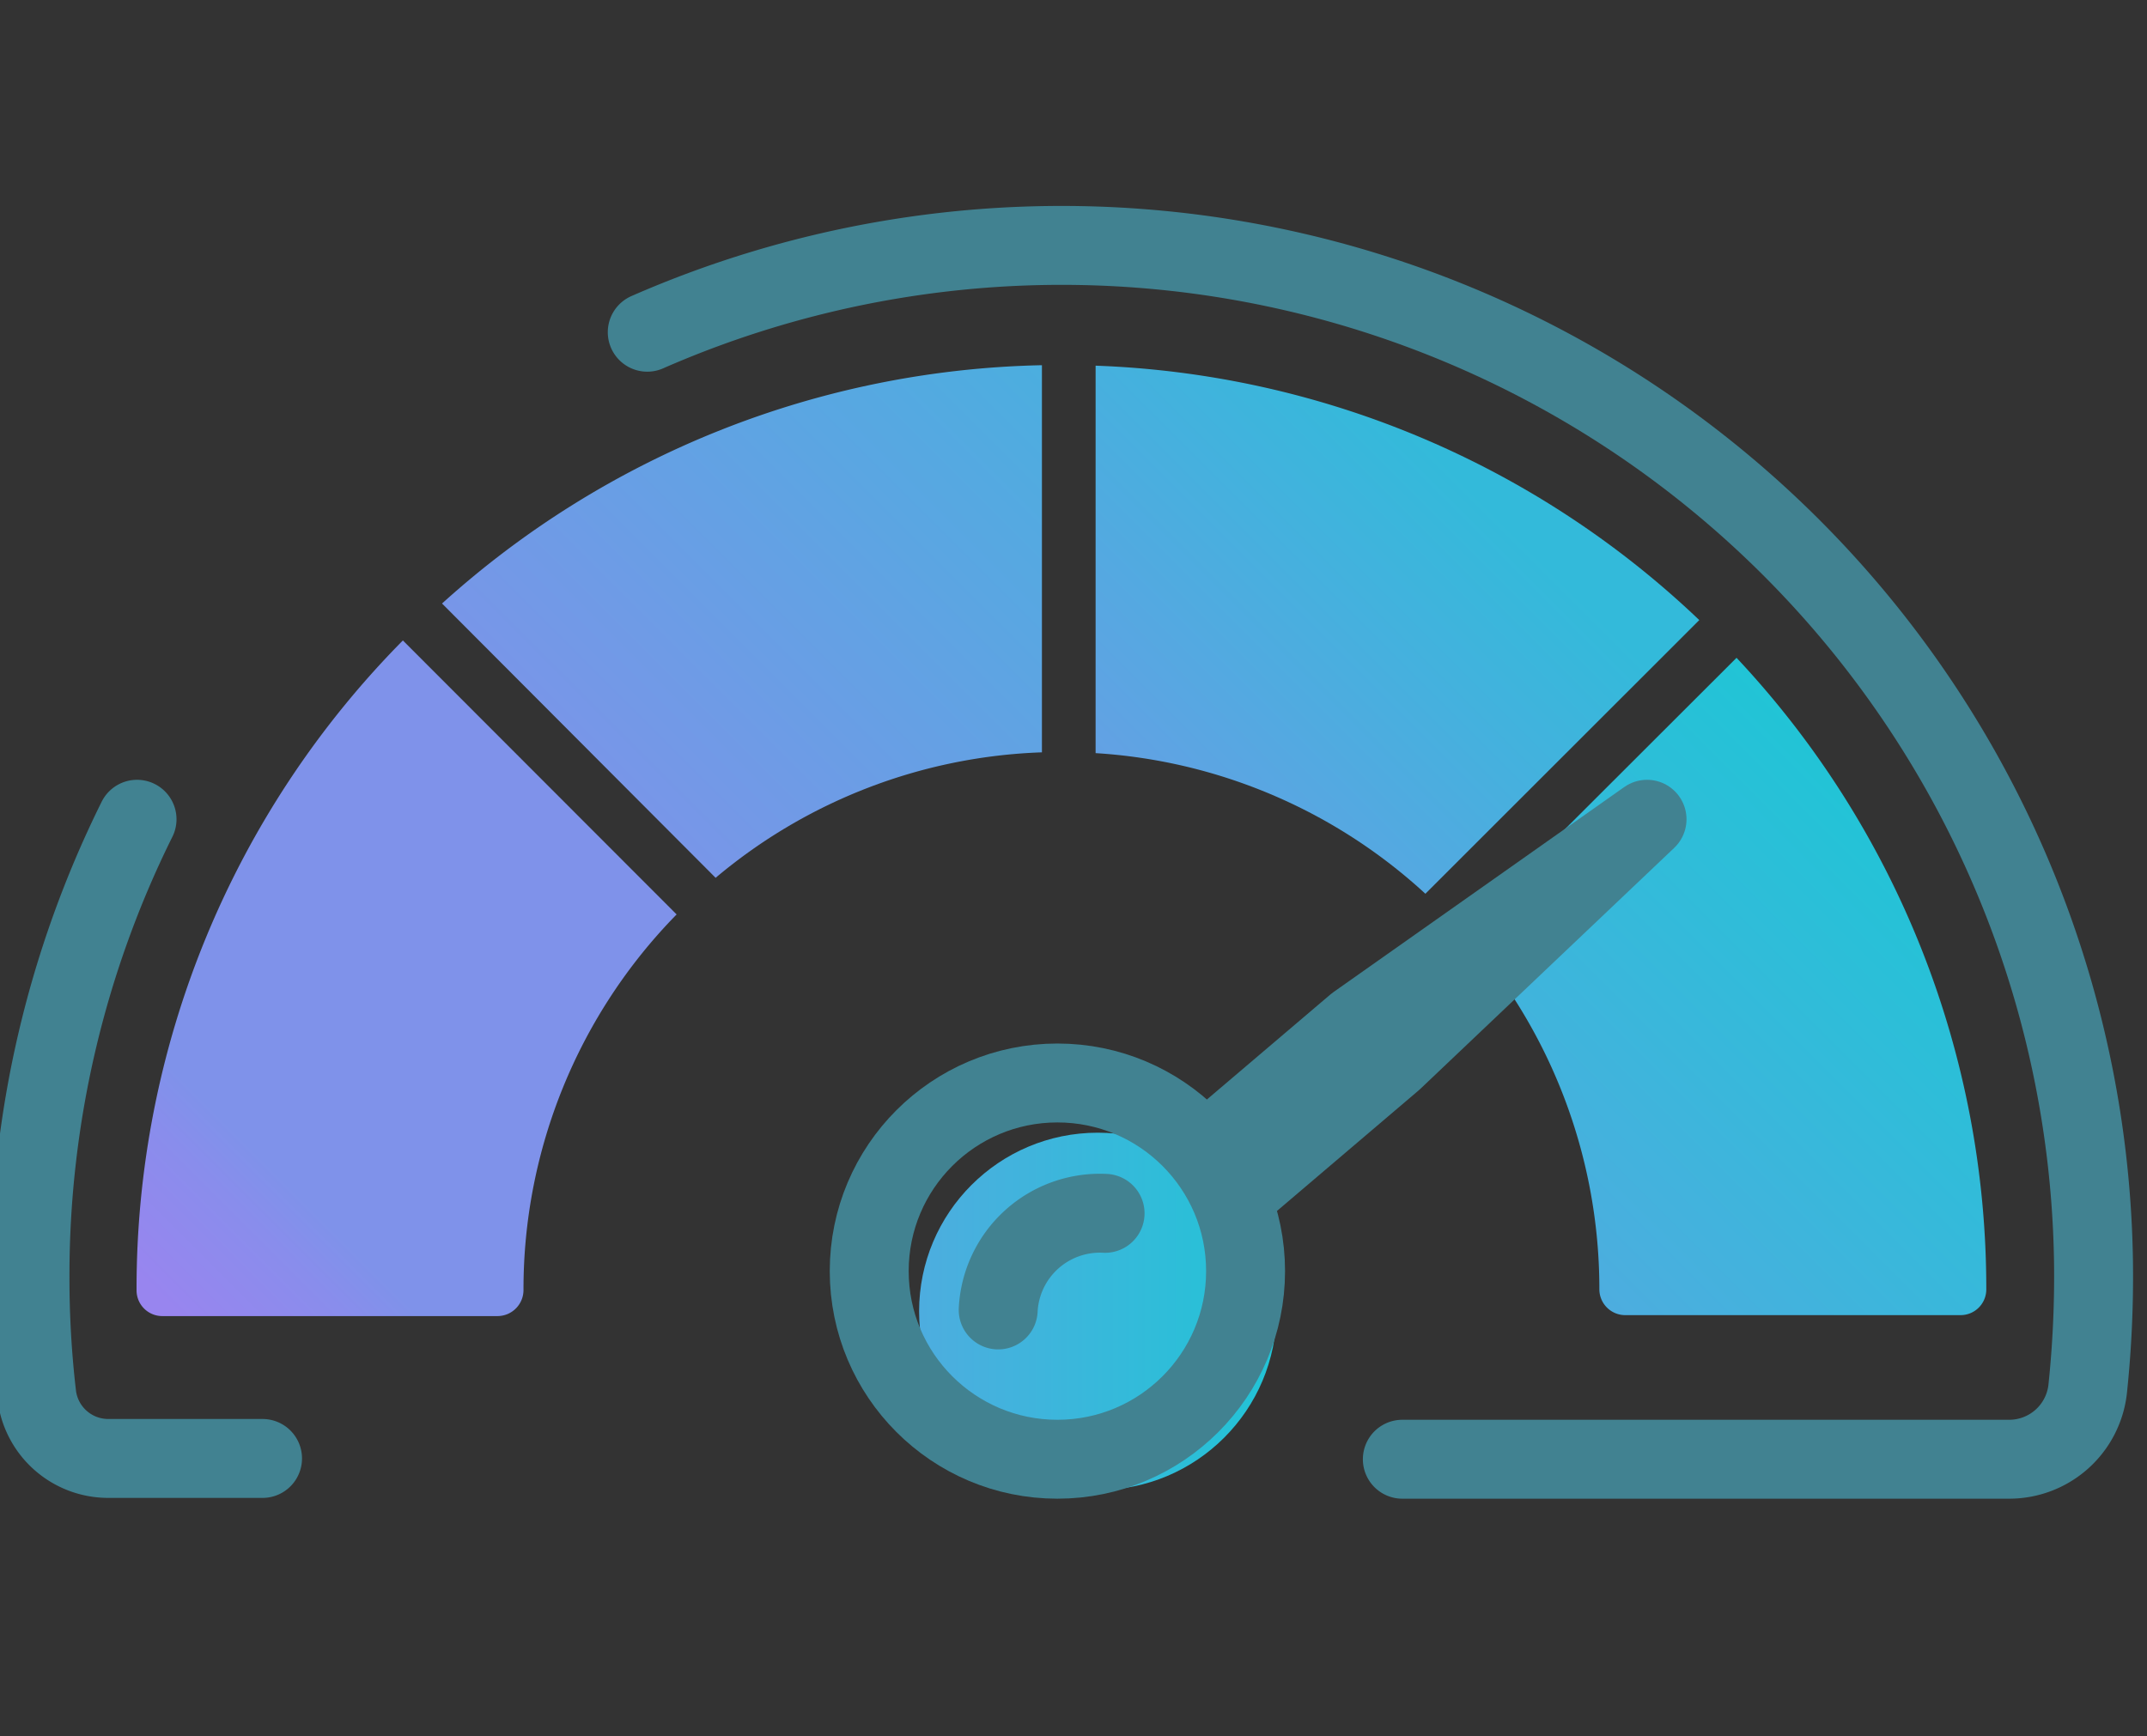 <svg id="Layer_1" data-name="Layer 1" xmlns="http://www.w3.org/2000/svg" xmlns:xlink="http://www.w3.org/1999/xlink" viewBox="0 0 136 110"><rect x="0" y="0" width="136" height="110" fill="#333333" stroke="none"/><defs><style>.cls-1{fill:url(#linear-gradient);}.cls-2{fill:url(#linear-gradient-2);}.cls-3{fill:url(#linear-gradient-3);}.cls-4{fill:url(#linear-gradient-4);}.cls-5{fill:none;}.cls-5,.cls-6{stroke:#418291;stroke-linecap:round;stroke-linejoin:round;stroke-width:5px;}.cls-6{fill:#fff;}.cls-7{fill:url(#linear-gradient-5);}</style><linearGradient id="linear-gradient" x1="70.72" y1="49.03" x2="94.05" y2="25.7" gradientUnits="userSpaceOnUse"><stop offset="0" stop-color="#63a1e4"/><stop offset="0.87" stop-color="#33bada"/></linearGradient><linearGradient id="linear-gradient-2" x1="39.83" y1="50.12" x2="66.42" y2="23.53" gradientUnits="userSpaceOnUse"><stop offset="0" stop-color="#7896e8"/><stop offset="0.87" stop-color="#51abe0"/><stop offset="1" stop-color="#4baedf"/></linearGradient><linearGradient id="linear-gradient-3" x1="99.43" y1="80.55" x2="124.15" y2="55.82" gradientUnits="userSpaceOnUse"><stop offset="0" stop-color="#4daddf"/><stop offset="1" stop-color="#21c4d6"/></linearGradient><linearGradient id="linear-gradient-4" x1="8.53" y1="82.31" x2="37.89" y2="52.95" gradientUnits="userSpaceOnUse"><stop offset="0.03" stop-color="#9885ef"/><stop offset="0.21" stop-color="#898dec"/><stop offset="0.29" stop-color="#7f92ea"/></linearGradient><linearGradient id="linear-gradient-5" x1="58.22" y1="83.09" x2="80.86" y2="83.09" xlink:href="#linear-gradient-3"/></defs><title>speedtester</title><path class="cls-1" d="M69.4,23.17V47.72a33.92,33.92,0,0,1,20.89,8.91l17.35-17.34A58.4,58.4,0,0,0,69.4,23.17Z"/><path class="cls-2" d="M66,23.14A58.39,58.39,0,0,0,28,38.24L45.33,55.62A33.89,33.89,0,0,1,66,47.67Z"/><path class="cls-3" d="M110,41.68,92.66,59a34,34,0,0,1,8.65,22.67v0a1.64,1.64,0,0,0,1.63,1.66h21.25a1.63,1.63,0,0,0,1.63-1.62v-.06A58.37,58.37,0,0,0,110,41.68Z"/><path class="cls-4" d="M25.52,40.58A58.4,58.4,0,0,0,8.65,81.71v.06a1.63,1.63,0,0,0,1.63,1.62H31.52a1.65,1.65,0,0,0,1.64-1.66v0a33.93,33.93,0,0,1,9.7-23.79Z"/><path class="cls-5" d="M8.68,51.91a65,65,0,0,0-6.78,29,64,64,0,0,0,.43,7.5,4.56,4.56,0,0,0,4.53,4h9.77"/><path class="cls-5" d="M88.83,92.46h38.41a5,5,0,0,0,5-4.43,68.08,68.08,0,0,0,.37-8.12A65.37,65.37,0,0,0,41,21.05"/><polygon class="cls-6" points="75.59 73.68 85.9 64.91 104.33 51.91 88.25 67.18 77.7 76.16 75.59 73.68"/><circle class="cls-7" cx="69.54" cy="83.09" r="11.32"/><path class="cls-5" d="M63.23,83A6.45,6.45,0,0,1,70,76.88"/><circle class="cls-5" cx="66.98" cy="80.54" r="11.92"/></svg>